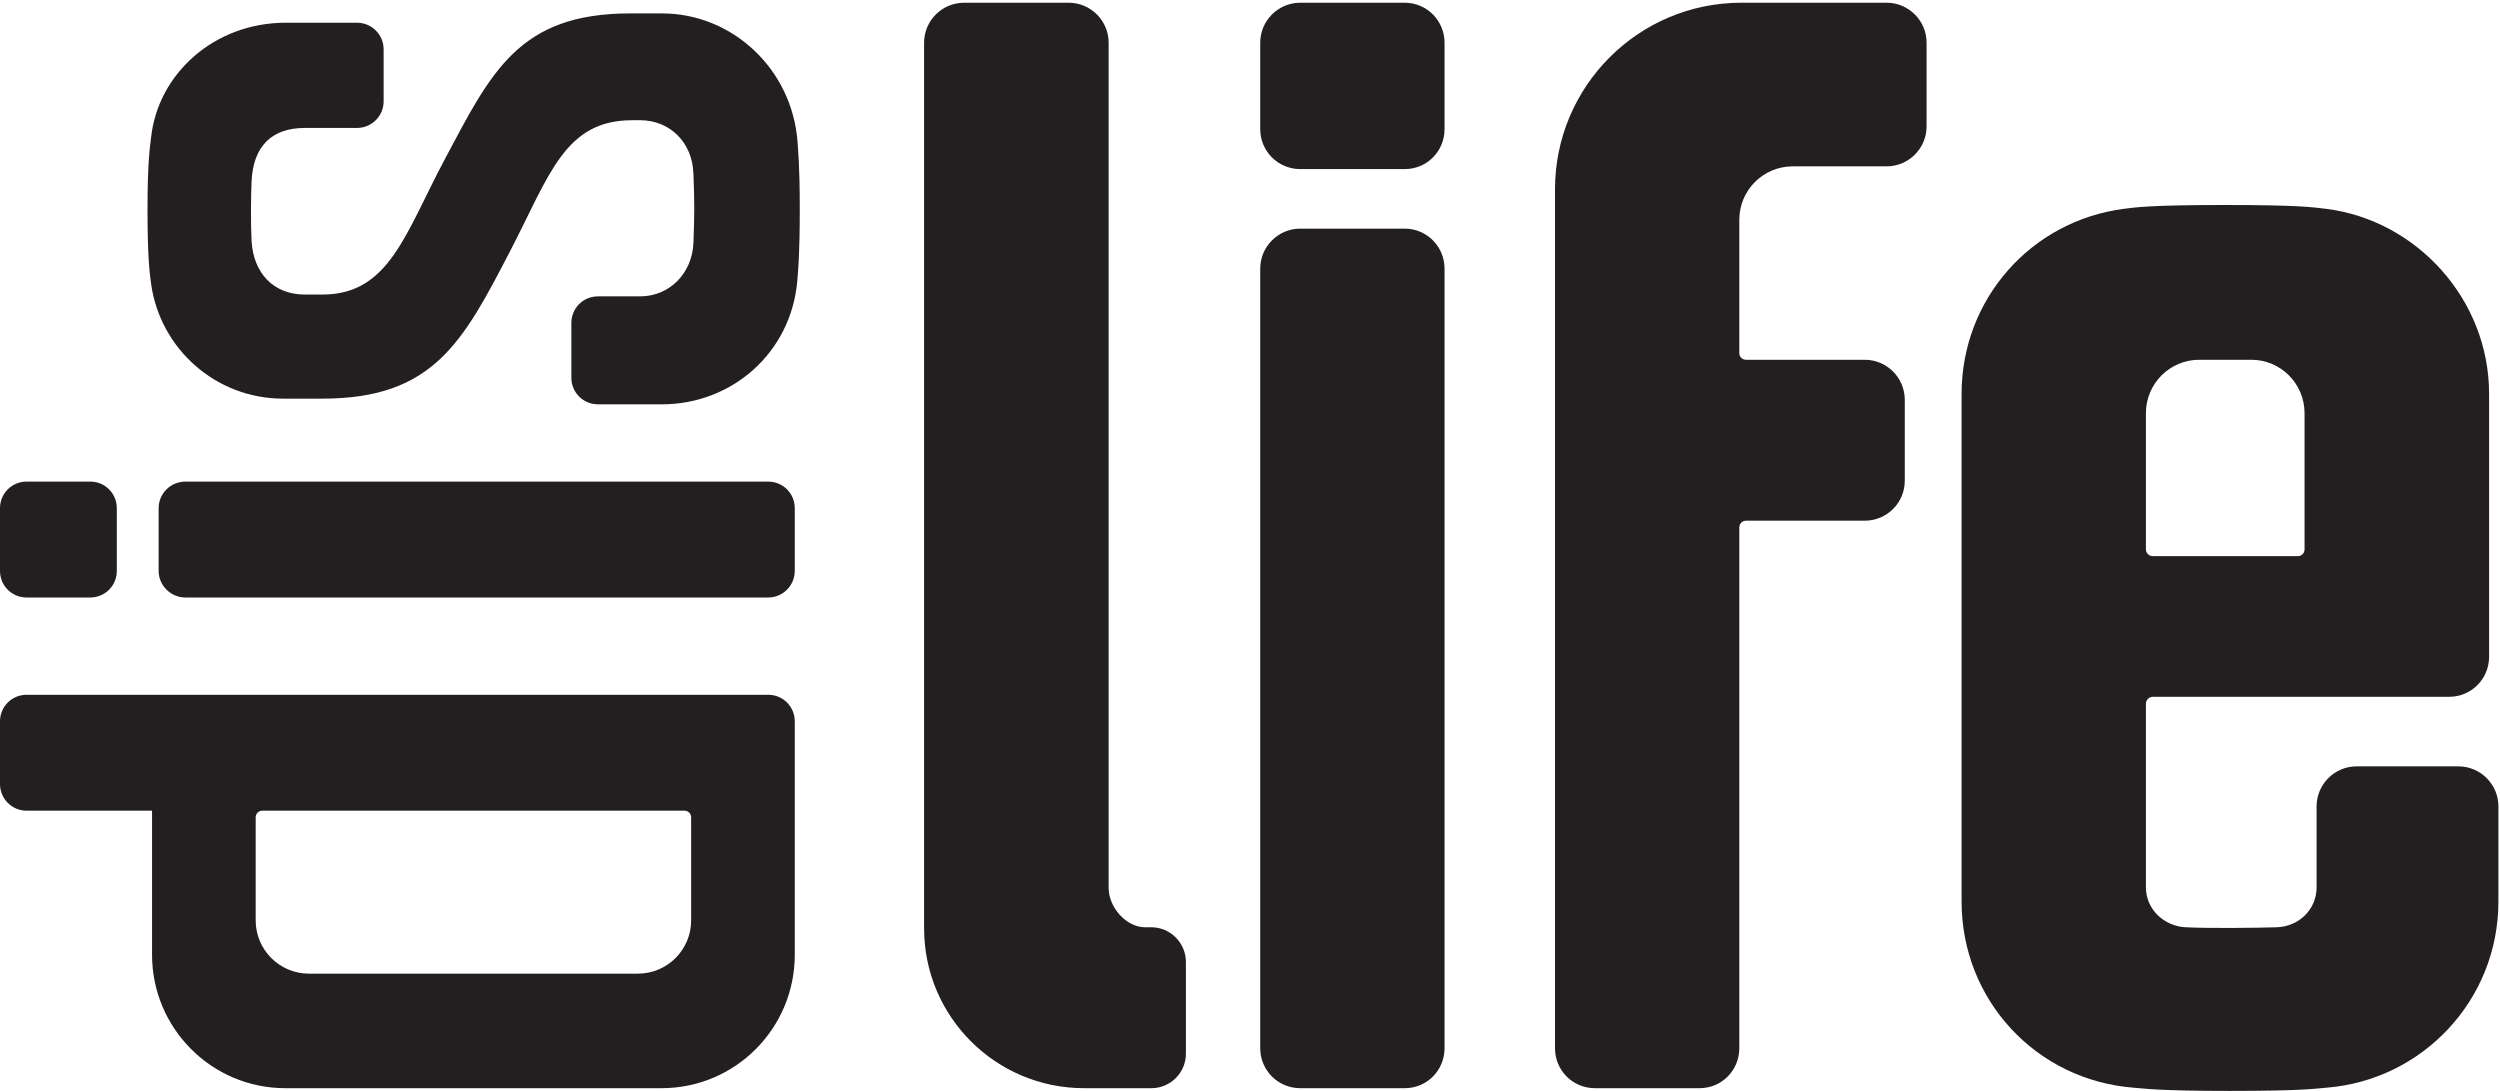 <?xml version="1.0" encoding="utf-8"?>
<!-- Generator: Avocode 2.5.3 - http://avocode.com -->
<svg height="48" width="110" xmlns:xlink="http://www.w3.org/1999/xlink" xmlns="http://www.w3.org/2000/svg" viewBox="0 0 110 48">
    <path fill="#231f20" fill-rule="evenodd" d="M 61.81 10.06 L 57.21 10.06 C 56.24 10.06 55.45 10.85 55.45 11.82 L 55.45 46.12 C 55.45 47.1 56.24 47.88 57.21 47.88 L 61.81 47.88 C 62.78 47.88 63.56 47.1 63.56 46.12 L 63.56 11.82 C 63.56 10.85 62.78 10.06 61.81 10.06" />
    <path fill="#231f20" fill-rule="evenodd" d="M 61.81 0.12 L 57.21 0.12 C 56.24 0.12 55.45 0.91 55.45 1.88 L 55.45 5.68 C 55.45 6.66 56.24 7.44 57.21 7.44 L 61.81 7.44 C 62.78 7.44 63.56 6.66 63.56 5.68 L 63.56 1.88 C 63.56 0.91 62.78 0.12 61.81 0.12" />
    <path fill="#231f20" fill-rule="evenodd" d="M 50.66 40.8 L 50.39 40.8 C 49.53 40.8 48.78 39.9 48.78 39.07 L 48.78 1.88 C 48.78 0.91 47.99 0.12 47.02 0.12 L 42.42 0.12 C 41.45 0.12 40.66 0.91 40.66 1.88 L 40.66 40.85 C 40.66 44.73 43.81 47.88 47.7 47.88 L 50.66 47.88 C 51.5 47.88 52.18 47.2 52.18 46.36 L 52.18 42.33 C 52.18 41.49 51.5 40.8 50.66 40.8" />
    <path fill="#231f20" fill-rule="evenodd" d="M 83.01 0.12 L 79.95 0.12 L 76.62 0.12 C 72.09 0.12 68.42 3.8 68.42 8.33 L 68.42 46.12 C 68.42 47.1 69.2 47.88 70.18 47.88 L 74.78 47.88 C 75.75 47.88 76.53 47.1 76.53 46.12 L 76.53 23.21 C 76.53 23.04 76.66 22.91 76.83 22.91 L 82.05 22.91 C 83.02 22.91 83.81 22.13 83.81 21.15 L 83.81 17.59 C 83.81 16.62 83.02 15.83 82.05 15.83 L 76.83 15.83 C 76.66 15.83 76.53 15.7 76.53 15.54 L 76.53 9.67 C 76.53 8.37 77.58 7.32 78.88 7.32 L 83.01 7.32 C 83.98 7.32 84.77 6.53 84.77 5.56 L 84.77 1.88 C 84.77 0.91 83.98 0.12 83.01 0.12" />
    <path fill="#231f20" fill-rule="evenodd" d="M 101.4 24.17 C 101.4 24.34 101.27 24.47 101.11 24.47 L 94.72 24.47 C 94.56 24.47 94.42 24.34 94.42 24.17 L 94.42 18.18 C 94.42 16.88 95.47 15.83 96.77 15.83 L 99.06 15.83 C 100.35 15.83 101.4 16.88 101.4 18.18 L 101.4 24.17 Z M 108.17 33.72 L 103.69 33.72 C 102.72 33.72 101.93 34.51 101.93 35.48 L 101.93 39.04 C 101.93 40.02 101.15 40.77 100.17 40.8 C 99.17 40.83 97.2 40.85 96.18 40.8 C 95.23 40.76 94.42 40.02 94.42 39.04 L 94.42 30.96 C 94.42 30.8 94.56 30.66 94.72 30.66 L 101.4 30.66 L 103.74 30.66 L 107.76 30.66 C 108.73 30.66 109.52 29.88 109.52 28.9 L 109.52 17.33 C 109.52 13.16 106.32 9.69 102.36 9.19 C 101.77 9.12 101.2 9.02 97.9 9.02 C 94.5 9.02 93.92 9.13 93.44 9.19 C 89.37 9.72 86.31 13.16 86.31 17.33 L 86.31 39.67 C 86.31 44 89.59 47.53 93.89 47.86 C 94.32 47.89 94.9 48 98.1 48 C 101.3 48 101.86 47.9 102.35 47.86 C 106.59 47.53 109.93 44 109.93 39.67 L 109.93 35.48 C 109.93 34.51 109.14 33.72 108.17 33.72 L 108.17 33.72 Z M 108.17 33.72" />
    <path fill="#231f20" fill-rule="evenodd" d="M 33.8 21.19 L 8.16 21.19 C 7.51 21.19 6.98 21.71 6.98 22.36 L 6.98 25.12 C 6.98 25.76 7.51 26.29 8.16 26.29 L 33.8 26.29 C 34.45 26.29 34.97 25.76 34.97 25.12 L 34.97 22.36 C 34.97 21.71 34.45 21.19 33.8 21.19" />
    <path fill="#231f20" fill-rule="evenodd" d="M 1.17 26.29 L 3.97 26.29 C 4.62 26.29 5.14 25.77 5.14 25.12 L 5.14 22.36 C 5.14 21.71 4.62 21.19 3.97 21.19 L 1.17 21.19 C 0.52 21.19 0 21.71 0 22.36 L 0 25.12 C 0 25.77 0.52 26.29 1.17 26.29" />
    <path fill="#231f20" fill-rule="evenodd" d="M 30.41 40.5 C 30.41 41.79 29.36 42.84 28.07 42.84 L 13.59 42.84 C 12.3 42.84 11.25 41.79 11.25 40.5 L 11.25 35.96 C 11.25 35.8 11.38 35.67 11.54 35.67 L 30.12 35.67 C 30.28 35.67 30.41 35.8 30.41 35.96 L 30.41 40.5 Z M 33.8 30.57 L 30.41 30.57 L 11.25 30.57 L 6.69 30.57 L 1.17 30.57 C 0.52 30.57 0 31.09 0 31.74 L 0 34.5 C 0 35.14 0.52 35.67 1.17 35.67 L 6.69 35.67 L 6.69 42.01 C 6.69 45.25 9.32 47.88 12.55 47.88 L 29.11 47.88 C 32.35 47.88 34.97 45.25 34.97 42.01 L 34.97 35.67 L 34.97 31.74 C 34.97 31.09 34.45 30.57 33.8 30.57 L 33.8 30.57 Z M 33.8 30.57" />
    <path fill="#231f20" fill-rule="evenodd" d="M 35.09 6.22 C 34.84 3.02 32.21 0.59 29.13 0.59 L 27.72 0.59 C 22.83 0.59 21.61 3.17 19.58 6.99 C 17.83 10.27 17.13 12.96 14.19 12.96 L 13.41 12.96 C 12.02 12.96 11.15 12 11.07 10.61 C 11.03 9.91 11.04 8.57 11.07 7.98 C 11.14 6.43 11.96 5.63 13.41 5.63 L 15.71 5.63 C 16.35 5.63 16.88 5.11 16.88 4.46 L 16.88 2.17 C 16.88 1.52 16.35 1 15.71 1 L 12.57 1 C 9.43 1 6.96 3.24 6.65 6.03 C 6.6 6.48 6.49 7.05 6.49 9.24 C 6.49 11.45 6.6 12.11 6.65 12.5 C 7.05 15.35 9.5 17.54 12.45 17.54 L 14.19 17.54 C 19.08 17.54 20.38 15.03 22.46 11.02 C 24.18 7.7 24.85 5.29 27.81 5.29 L 28.17 5.29 C 29.46 5.29 30.46 6.25 30.51 7.63 C 30.56 8.91 30.56 9.41 30.51 10.69 C 30.46 12.02 29.46 13.04 28.17 13.04 L 26.31 13.04 C 25.66 13.04 25.14 13.56 25.14 14.21 L 25.14 16.62 C 25.14 17.27 25.66 17.79 26.31 17.79 L 29.13 17.79 C 32.19 17.79 34.8 15.54 35.08 12.37 C 35.12 11.88 35.19 11.21 35.19 9.18 C 35.19 7.2 35.11 6.59 35.09 6.22" />
</svg>